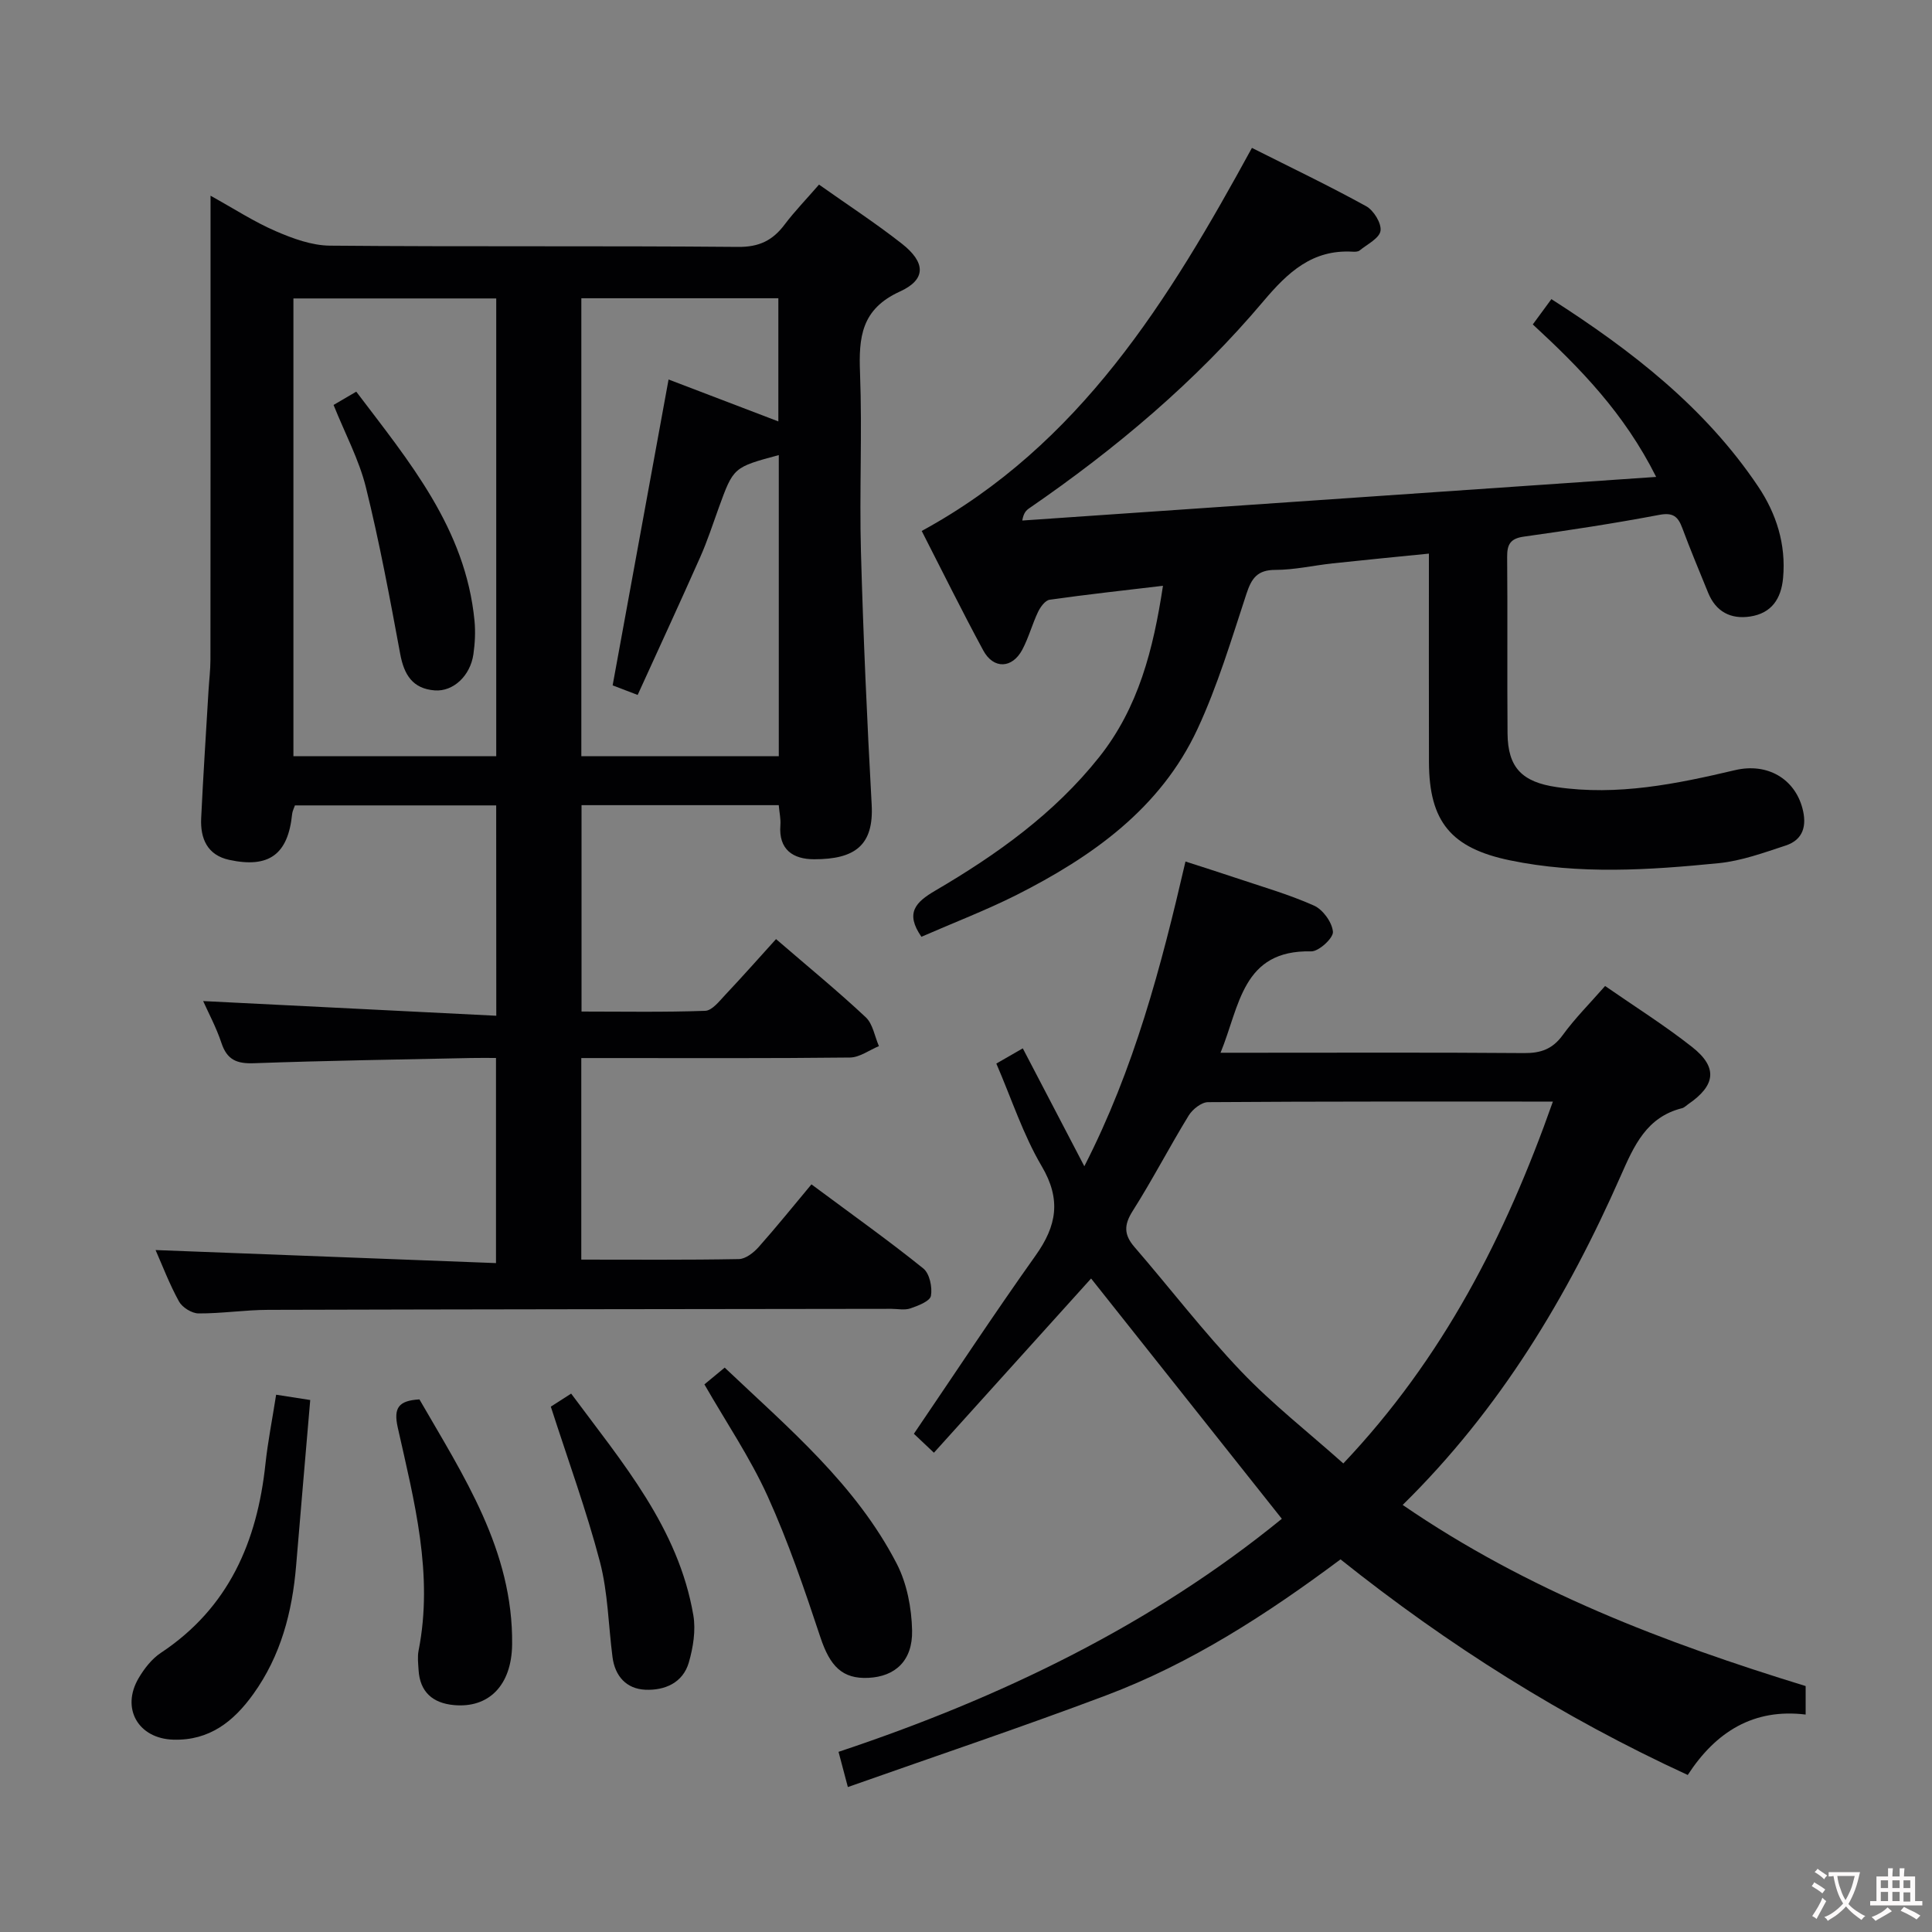 <svg enable-background="new 0 0 400 400" viewBox="0 0 400 400" xmlns="http://www.w3.org/2000/svg"><rect x="0" y="0" width="400" height="400" fill="#808080" stroke="none"/><g fill="#010103"><path d="m102.73 166.75c-13.95 0-27.71 0-41.67 0-.2.6-.52 1.19-.58 1.81-.84 8.31-4.77 11.25-13.01 9.47-4.55-.98-6.02-4.42-5.82-8.63.42-8.81 1-17.61 1.52-26.41.13-2.15.4-4.31.4-6.46.03-29.66.02-59.33.02-88.99 0-1.99 0-3.97 0-7.02 4.94 2.74 9.05 5.42 13.5 7.34 3.53 1.53 7.46 2.97 11.23 3 28.16.25 56.33.01 84.49.26 4.37.04 7.16-1.34 9.63-4.62 2.09-2.77 4.53-5.28 7.13-8.28 5.87 4.16 11.71 7.96 17.16 12.24 4.92 3.87 5.08 7.4-.42 9.9-7.99 3.64-8.54 9.45-8.25 16.87.47 12.31-.15 24.67.19 36.99.48 17.46 1.26 34.91 2.22 52.35.47 8.47-3.48 11.34-11.92 11.33-4.31 0-7.38-1.96-6.98-7.06.1-1.27-.2-2.57-.34-4.14-13.67 0-27.09 0-40.83 0v42.73c8.47 0 17.05.16 25.6-.15 1.44-.05 2.94-2.01 4.17-3.32 3.53-3.74 6.94-7.6 10.5-11.53 6.84 5.9 12.89 10.85 18.58 16.19 1.47 1.38 1.84 3.95 2.72 5.97-1.99.82-3.98 2.33-5.98 2.36-16.66.19-33.33.11-50 .11-1.79 0-3.58 0-5.64 0v41.73c11.06 0 21.84.09 32.63-.11 1.39-.03 3.04-1.32 4.07-2.47 3.76-4.23 7.31-8.65 10.95-13 8.89 6.6 16.2 11.8 23.17 17.42 1.29 1.04 1.89 3.88 1.57 5.66-.2 1.11-2.65 2.05-4.25 2.6-1.19.41-2.64.09-3.97.09-43 .06-85.99.09-128.99.21-4.81.01-9.63.77-14.43.74-1.39-.01-3.36-1.24-4.04-2.47-1.99-3.61-3.46-7.5-4.85-10.65 23.34.89 46.76 1.79 70.48 2.7 0-14.74 0-28.19 0-42.47-1.71 0-3.45-.03-5.2.01-14.98.32-29.96.54-44.93 1.08-3.54.13-5.56-.71-6.71-4.19-1.08-3.24-2.72-6.29-3.79-8.68 20.16 1.01 40.29 2.02 60.69 3.04-.02-15.33-.02-29.27-.02-43.55zm.01-10.18c0-31.89 0-63.18 0-94.78-14.07 0-27.94 0-41.99 0v94.78zm58.5-62.35c-9.4 2.53-9.39 2.54-12.42 10.88-1.24 3.43-2.37 6.92-3.85 10.25-4.21 9.49-8.57 18.91-12.95 28.53-2.63-1-4.27-1.63-5.18-1.98 3.89-21.29 7.69-42.08 11.58-63.33 7.75 2.96 15.23 5.82 22.73 8.68 0-8.67 0-17.06 0-25.5-13.85 0-27.27 0-40.79 0v94.81h40.88c0-20.79 0-41.37 0-62.34z"/><path d="m290.41 311.58c25.92 17.79 54.27 28.54 83.43 37.5v5.9c-10.71-1.31-18.56 3.5-24.41 12.51-25.9-11.92-49.59-26.84-71.89-44.64-15.17 11.32-30.93 21.54-48.61 28.19-17.52 6.6-35.27 12.55-53.39 18.95-.79-2.98-1.32-4.98-1.93-7.29 33.79-11.25 65.02-26.42 91.78-48.25-13.34-16.8-26.58-33.48-39.49-49.75-10.23 11.34-21.24 23.54-32.54 36.07-1.89-1.79-3.15-2.98-4.15-3.92 8.49-12.49 16.63-24.86 25.2-36.91 4.38-6.15 5.34-11.59 1.26-18.5-3.84-6.51-6.21-13.88-9.39-21.24 1.87-1.08 3.4-1.96 5.48-3.15 4.18 8.02 8.29 15.88 12.74 24.41 10.34-20.2 15.87-41.17 20.94-63.09 3.44 1.11 6.81 2.17 10.16 3.3 5.51 1.86 11.15 3.46 16.44 5.82 1.85.82 3.77 3.47 3.93 5.43.11 1.28-2.92 4.08-4.49 4.05-14.32-.34-14.79 11.3-18.78 20.99h6.34c18.83 0 37.66-.08 56.49.07 3.47.03 5.91-.82 8.02-3.73 2.52-3.47 5.59-6.53 8.77-10.16 6.12 4.25 12.3 8.13 18 12.62 5.38 4.23 4.9 7.96-.82 11.87-.41.28-.79.7-1.25.81-7.35 1.84-9.93 7.74-12.68 13.97-11.05 25.08-25 48.36-45.16 68.17zm31.1-83.51c-24.48 0-47.94-.05-71.4.12-1.37.01-3.2 1.47-4 2.76-3.99 6.51-7.51 13.32-11.6 19.77-1.83 2.89-1.83 4.91.36 7.45 7.39 8.55 14.28 17.56 22.06 25.72 6.47 6.79 13.94 12.63 21.19 19.1 20.63-21.79 33.53-46.97 43.39-74.92z"/><path d="m190.77 193.95c-3.41-4.93-1.23-7.16 2.91-9.58 12.68-7.43 24.58-15.91 33.87-27.59 8.16-10.26 11.23-22.32 13.23-35.5-8.14.97-15.82 1.8-23.46 2.89-.92.13-1.91 1.49-2.4 2.51-1.21 2.54-1.94 5.33-3.26 7.82-2.09 3.94-5.97 4.09-8.09.16-4.42-8.17-8.53-16.51-12.74-24.73 32.79-17.85 51.17-47.82 68.37-79.31 8.03 4.05 15.97 7.84 23.66 12.08 1.55.86 3.19 3.53 2.96 5.09-.23 1.55-2.75 2.78-4.33 4.07-.33.27-.97.28-1.45.25-8.33-.49-13.4 4.26-18.45 10.24-14.03 16.64-30.58 30.56-48.5 42.88-.61.42-1.16.93-1.44 2.54 43.32-2.98 86.64-5.96 131.24-9.03-6.63-13.23-15.71-22.49-25.54-31.57 1.33-1.82 2.47-3.37 3.85-5.24 16.69 10.69 31.84 22.46 42.81 38.8 3.75 5.59 5.79 11.94 5.16 18.91-.39 4.34-2.39 7.32-6.8 8-4.04.62-7.12-.99-8.72-4.92-1.81-4.46-3.68-8.89-5.35-13.4-.89-2.39-1.92-3.26-4.77-2.72-9.29 1.76-18.65 3.19-28.02 4.5-2.81.39-3.5 1.61-3.47 4.24.11 12.17-.02 24.33.08 36.5.06 7.11 3.03 10.08 10.17 11.12 12.61 1.84 24.77-.64 36.93-3.51 6.71-1.58 12.35 1.8 13.96 7.92.94 3.56.18 6.49-3.48 7.69-4.54 1.49-9.16 3.18-13.86 3.65-14.41 1.43-28.86 2.39-43.24-.59-12.15-2.52-16.71-7.99-16.75-20.32-.04-14.14-.01-28.29-.01-43.18-6.89.69-13.41 1.32-19.93 2.02-3.96.43-7.91 1.35-11.86 1.35-3.74 0-4.93 1.74-5.99 4.96-3.1 9.42-5.96 19.02-10.13 27.98-7.67 16.49-21.84 26.46-37.54 34.4-6.37 3.19-13.06 5.75-19.62 8.62z"/><path d="m145.84 286.62c1.25-1.03 2.5-2.07 4.2-3.47 13.18 12.5 27.15 24.19 35.62 40.6 2.11 4.09 3.08 9.16 3.18 13.82.13 6.27-3.5 9.54-9.03 9.81-5.42.27-7.97-2.41-9.96-8.41-3.28-9.88-6.65-19.78-10.94-29.24-3.62-7.96-8.59-15.3-13.07-23.11z"/><path d="m57.17 288.76c2.53.39 4.47.7 7.06 1.1-.99 11.55-1.97 22.91-2.92 34.28-.8 9.59-3.16 18.66-8.87 26.6-4.06 5.66-9.06 9.65-16.53 9.44-7.28-.2-10.93-6.48-7.18-12.79 1.16-1.96 2.71-3.95 4.58-5.19 14.05-9.31 19.94-23.01 21.65-39.13.49-4.58 1.4-9.12 2.21-14.31z"/><path d="m86.84 289.73c9.1 15.79 19.41 31.25 19.19 50.73-.1 8.46-4.82 13.23-12.05 12.56-4.36-.4-7.05-2.69-7.32-7.28-.08-1.33-.25-2.71 0-3.99 3.13-15.83-.91-31.01-4.31-46.2-.9-4.04.13-5.57 4.49-5.82z"/><path d="m114.04 291.23c.87-.56 2.36-1.51 4.21-2.7 10.62 14.32 22.2 27.79 25.3 45.9.53 3.12-.04 6.65-.93 9.75-1.22 4.23-4.99 5.84-9.02 5.66-3.91-.18-6.28-2.8-6.79-6.78-.85-6.58-.94-13.34-2.6-19.7-2.77-10.55-6.53-20.84-10.17-32.13z"/><path d="m69.06 83.84c1.55-.9 2.83-1.65 4.7-2.75 10.93 14.44 22.63 28.32 24.48 47.42.22 2.3.1 4.68-.23 6.97-.65 4.45-4.17 7.74-7.99 7.46-4.57-.34-6.36-3.22-7.16-7.54-2.14-11.55-4.29-23.13-7.11-34.53-1.42-5.71-4.3-11.07-6.69-17.03z"/></g><path d="m377.9 391.2c-.2.3-.4.5-.6.8-.7-.6-1.4-1-2.2-1.5.2-.3.4-.5.5-.8.6.4 1.4.8 2.3 1.5zm-1.8 6.1c-.2-.2-.5-.4-.9-.6.4-.6.8-1.2 1.2-1.9s.7-1.3.9-1.9c.3.3.5.5.8.7-.7 1.3-1.4 2.6-2 3.7zm2.2-9c-.3.3-.5.5-.6.8-.6-.6-1.3-1.1-2-1.5.3-.3.5-.5.6-.7.6.5 1.3.9 2 1.4zm.3.2v-.9h2 4.5c-.3 1.3-.6 2.5-1 3.6s-.9 2.1-1.4 3c.4.5 1 1 1.6 1.4s1.2.8 1.9 1.1c-.3.2-.5.4-.8.8-.4-.3-1-.7-1.6-1.2s-1.2-1.1-1.6-1.6c-.5.6-1.1 1.1-1.7 1.6s-1.4.9-2.1 1.4c-.1-.3-.3-.5-.7-.8.6-.2 1.2-.5 1.9-1s1.4-1.1 2-1.8c-.5-.8-.9-1.6-1.2-2.5s-.6-2-.8-3.2c-.4.1-.7.1-1 .1zm2.5 2.7c.3 1 .7 1.7 1 2.2.3-.5.6-1.1 1-2s.6-1.9.9-3h-3.2-.4c.1.9.3 1.8.7 2.8z" fill="#fcfafa"/><path d="m396.5 388.5v1.5 3.6h1.5v.9c-.4 0-1 0-1.7 0h-7.9c-.5 0-.9 0-1.2 0v-.9h1.3v-3.5c0-.7 0-1.2 0-1.6h2.4c0-.8 0-1.4 0-1.7h1c0 .3-.1.8-.1 1.7h1.5c0-.8 0-1.4 0-1.7h1c0 .3-.1.9-.1 1.7zm-8.2 9.2c-.2-.3-.5-.5-.8-.8.8-.3 1.4-.6 1.9-.9s1-.7 1.4-1.1c.3.3.6.5.9.8-1.6 1-2.8 1.6-3.4 2zm2.6-6.8v-1.6h-1.5v1.6zm0 2.7v-1.9h-1.5v1.9zm2.4-2.7v-1.6h-1.5v1.6zm0 2.7v-1.9h-1.5v1.9zm.2 2 .7-.8c.4.2.9.5 1.6.8s1.3.7 1.8 1c-.3.3-.5.5-.8.8-.4-.3-1.5-1-3.3-1.8zm2-4.7v-1.6h-1.4v1.6zm0 2.8v-1.9h-1.4v1.9z" fill="#fcfafa"/></svg>